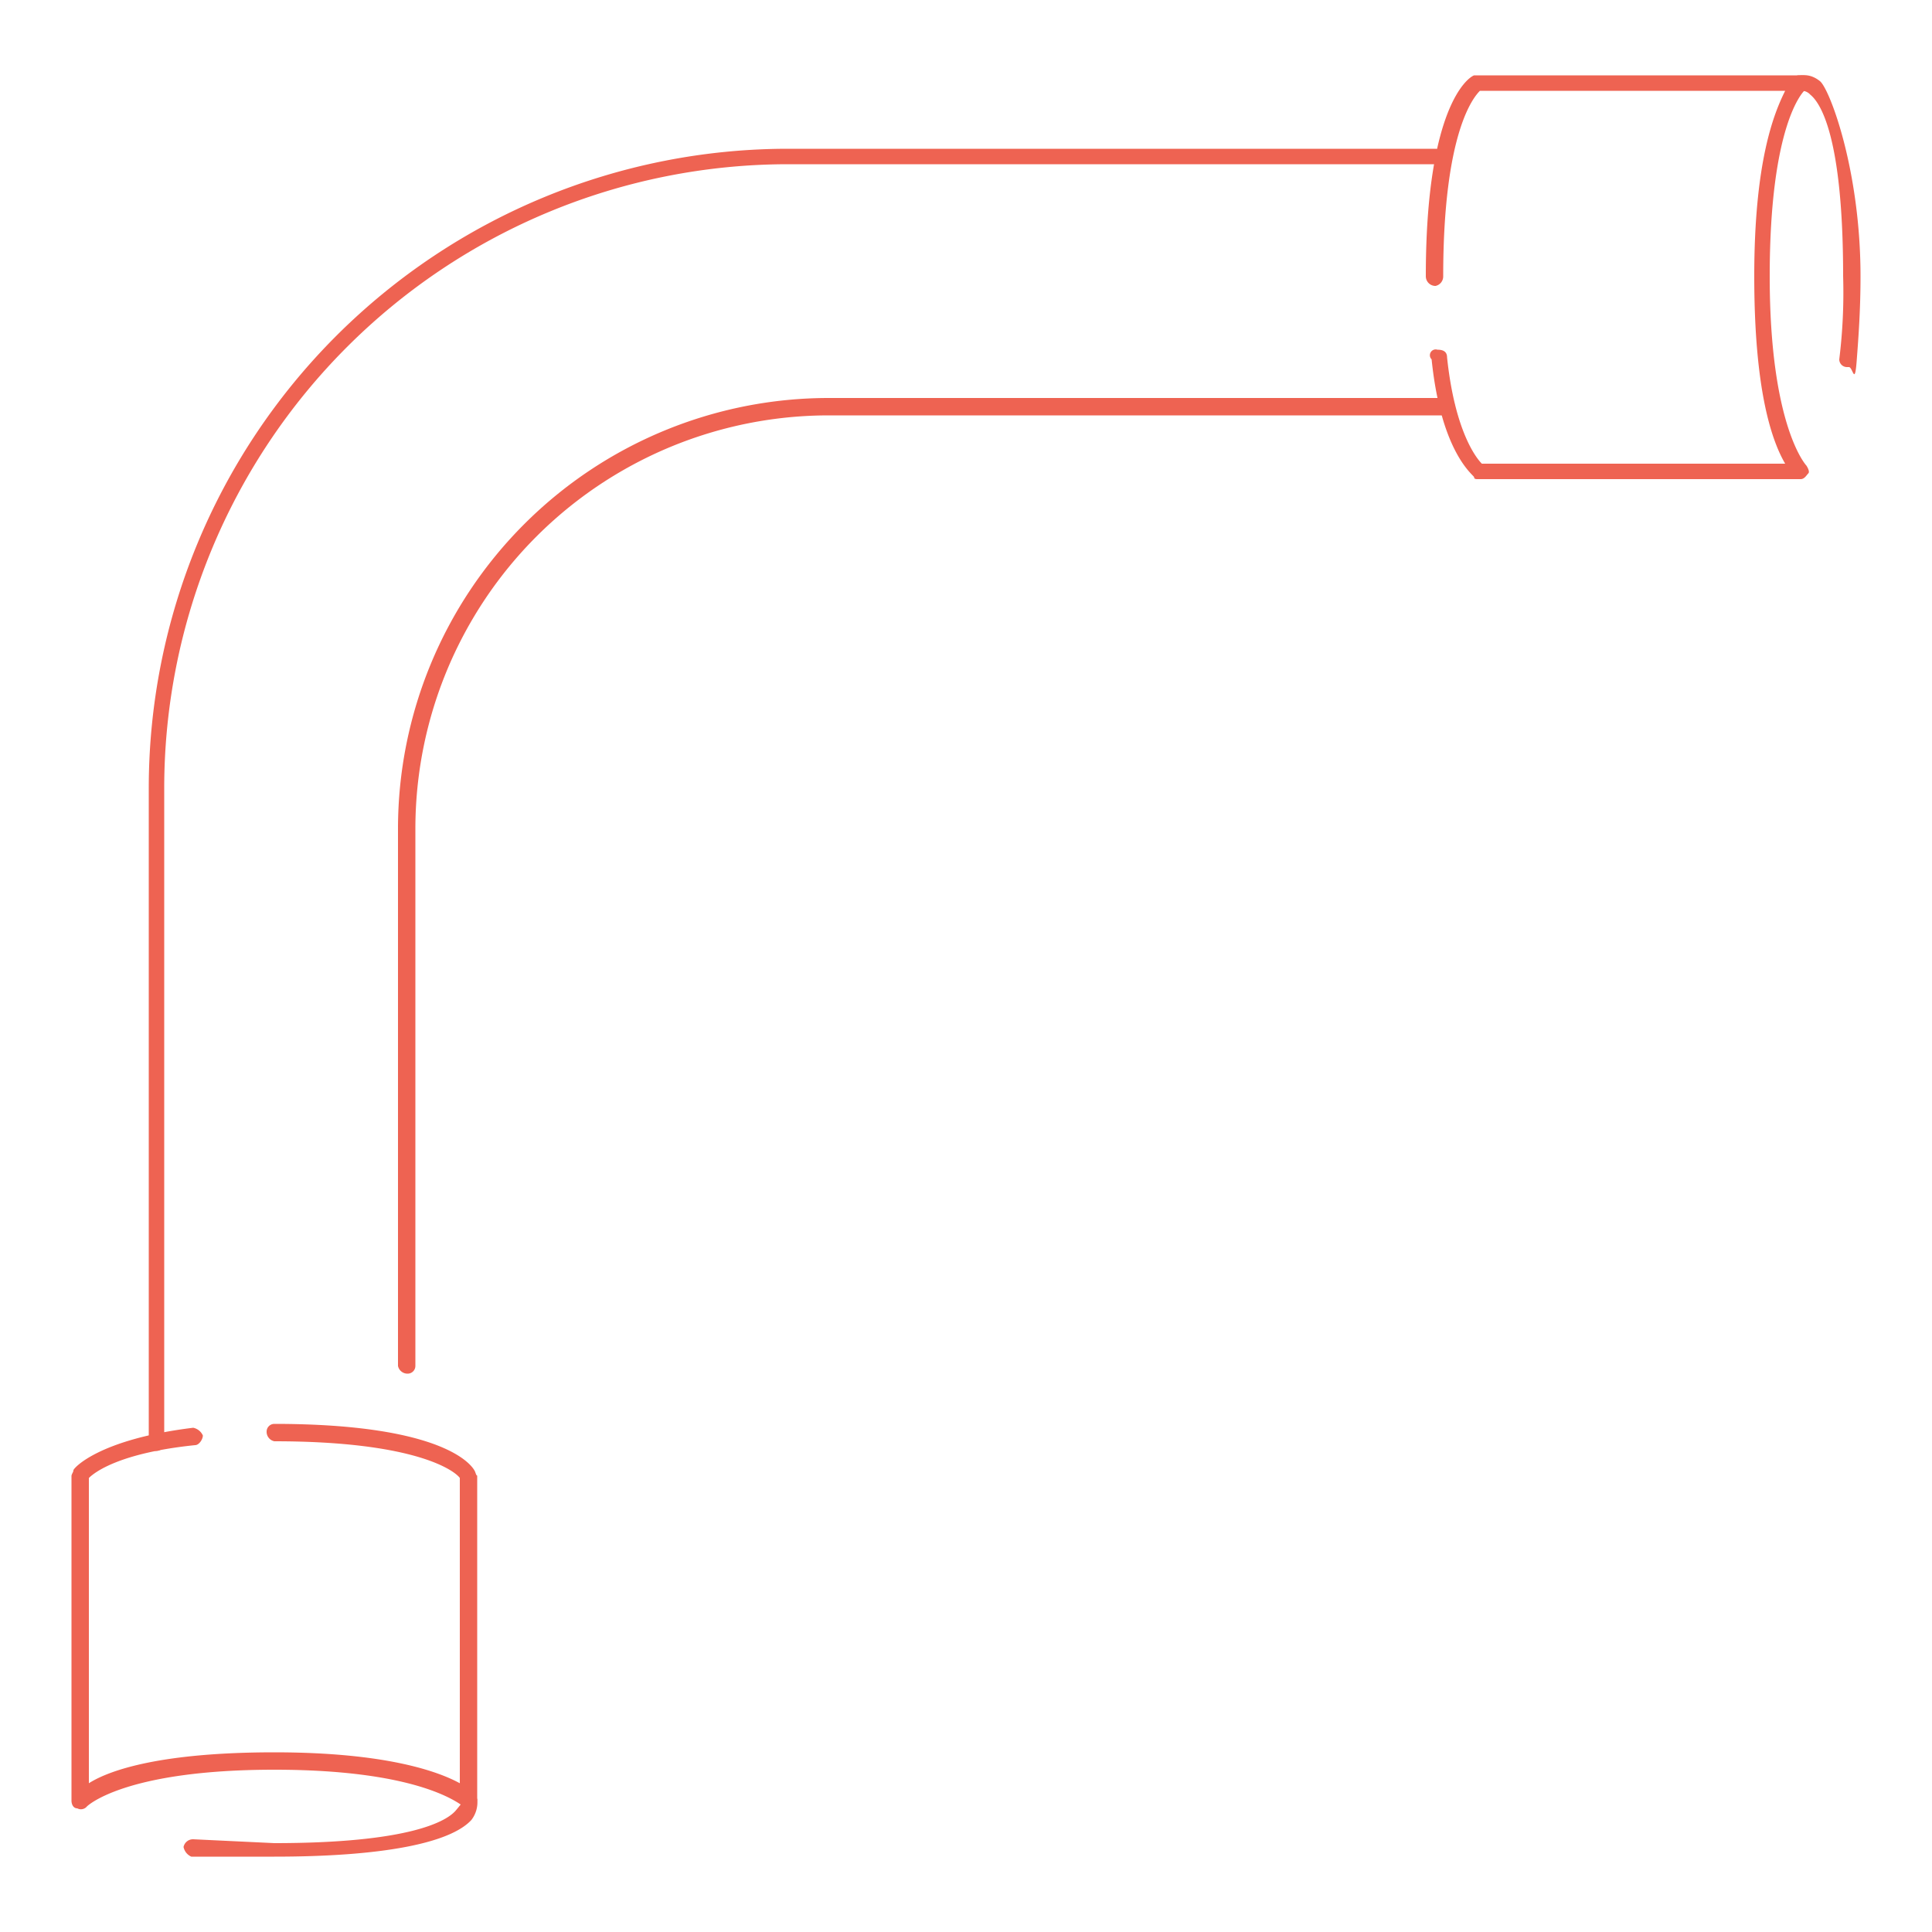 <svg id="Capa_1" data-name="Capa 1" xmlns="http://www.w3.org/2000/svg" viewBox="0 0 100 100"><defs><style>.cls-1{fill:#ee6352;}</style></defs><path class="cls-1" d="M8.1,75.1a.4.4,0,0,1-.4-.4V40.8A33.1,33.1,0,0,1,40.8,7.7H74.3a.4.4,0,0,1,.4.4.4.4,0,0,1-.4.4H40.8A32.3,32.3,0,0,0,8.5,40.8V74.7A.4.4,0,0,1,8.1,75.1Z"/><path class="cls-1" d="M21.1,71.1a.5.5,0,0,1-.5-.4V42.9A22.3,22.3,0,0,1,42.9,20.6h32c.3,0,.4.2.4.5a.4.4,0,0,1-.4.4h-32A21.4,21.4,0,0,0,21.5,42.9V70.7A.4.4,0,0,1,21.1,71.1Z"/><path class="cls-1" d="M24.3,93.5H24c-.1,0-2-1.9-9.8-1.9s-9.7,1.9-9.7,1.9a.4.4,0,0,1-.5.1c-.2,0-.3-.2-.3-.4V76.4c0-.1.1-.2.1-.3s1.3-1.6,6.2-2.2a.7.7,0,0,1,.5.4c0,.2-.2.5-.4.5-3.9.4-5.2,1.4-5.5,1.7V92.3c1.1-.7,3.8-1.6,9.6-1.6h0c5.8,0,8.5,1,9.6,1.6V76.5c-.2-.3-2.1-1.9-9.6-1.9a.5.5,0,0,1-.4-.5.4.4,0,0,1,.4-.4c8.9,0,10.3,2.2,10.4,2.5s.1.1.1.2V93.1c0,.2-.1.4-.3.4Z"/><path class="cls-1" d="M14.2,96.1H9.9a.7.7,0,0,1-.4-.5.5.5,0,0,1,.5-.4l4.2.2c6.9,0,8.9-1.1,9.4-1.7s.3-.4.3-.4h0l.8-.2a1.5,1.5,0,0,1-.3,1.1C23.3,95.4,19.8,96.1,14.2,96.1Z"/><path class="cls-1" d="M93.2,24.8H76.5c-.1,0-.2,0-.2-.1s-1.7-1.2-2.2-6.1a.3.3,0,0,1,.3-.5c.3,0,.5.1.5.4.4,3.8,1.5,5.2,1.8,5.5H92.4c-.7-1.2-1.6-3.8-1.6-9.7s1-8.4,1.6-9.6H76.6c-.3.3-1.9,2.1-1.9,9.6a.5.5,0,0,1-.4.5.5.5,0,0,1-.5-.5C73.8,5.5,76,4,76.3,3.9H93.2c.2,0,.4.1.4.2s.1.4-.1.5-1.9,1.9-1.9,9.7,1.9,9.8,1.9,9.8.2.3.1.4S93.4,24.8,93.2,24.8Z"/><path class="cls-1" d="M95.7,19h-.1a.4.4,0,0,1-.4-.4,28.2,28.2,0,0,0,.2-4.3c0-7.3-1.2-9-1.7-9.4a.6.6,0,0,0-.4-.2h0a.5.5,0,0,1-.5-.3c0-.3.1-.5.3-.5s.6-.1,1.1.3,2.1,4.6,2.1,10.1c0,1.7-.1,3.1-.2,4.4S95.9,19,95.7,19Z"/></svg>